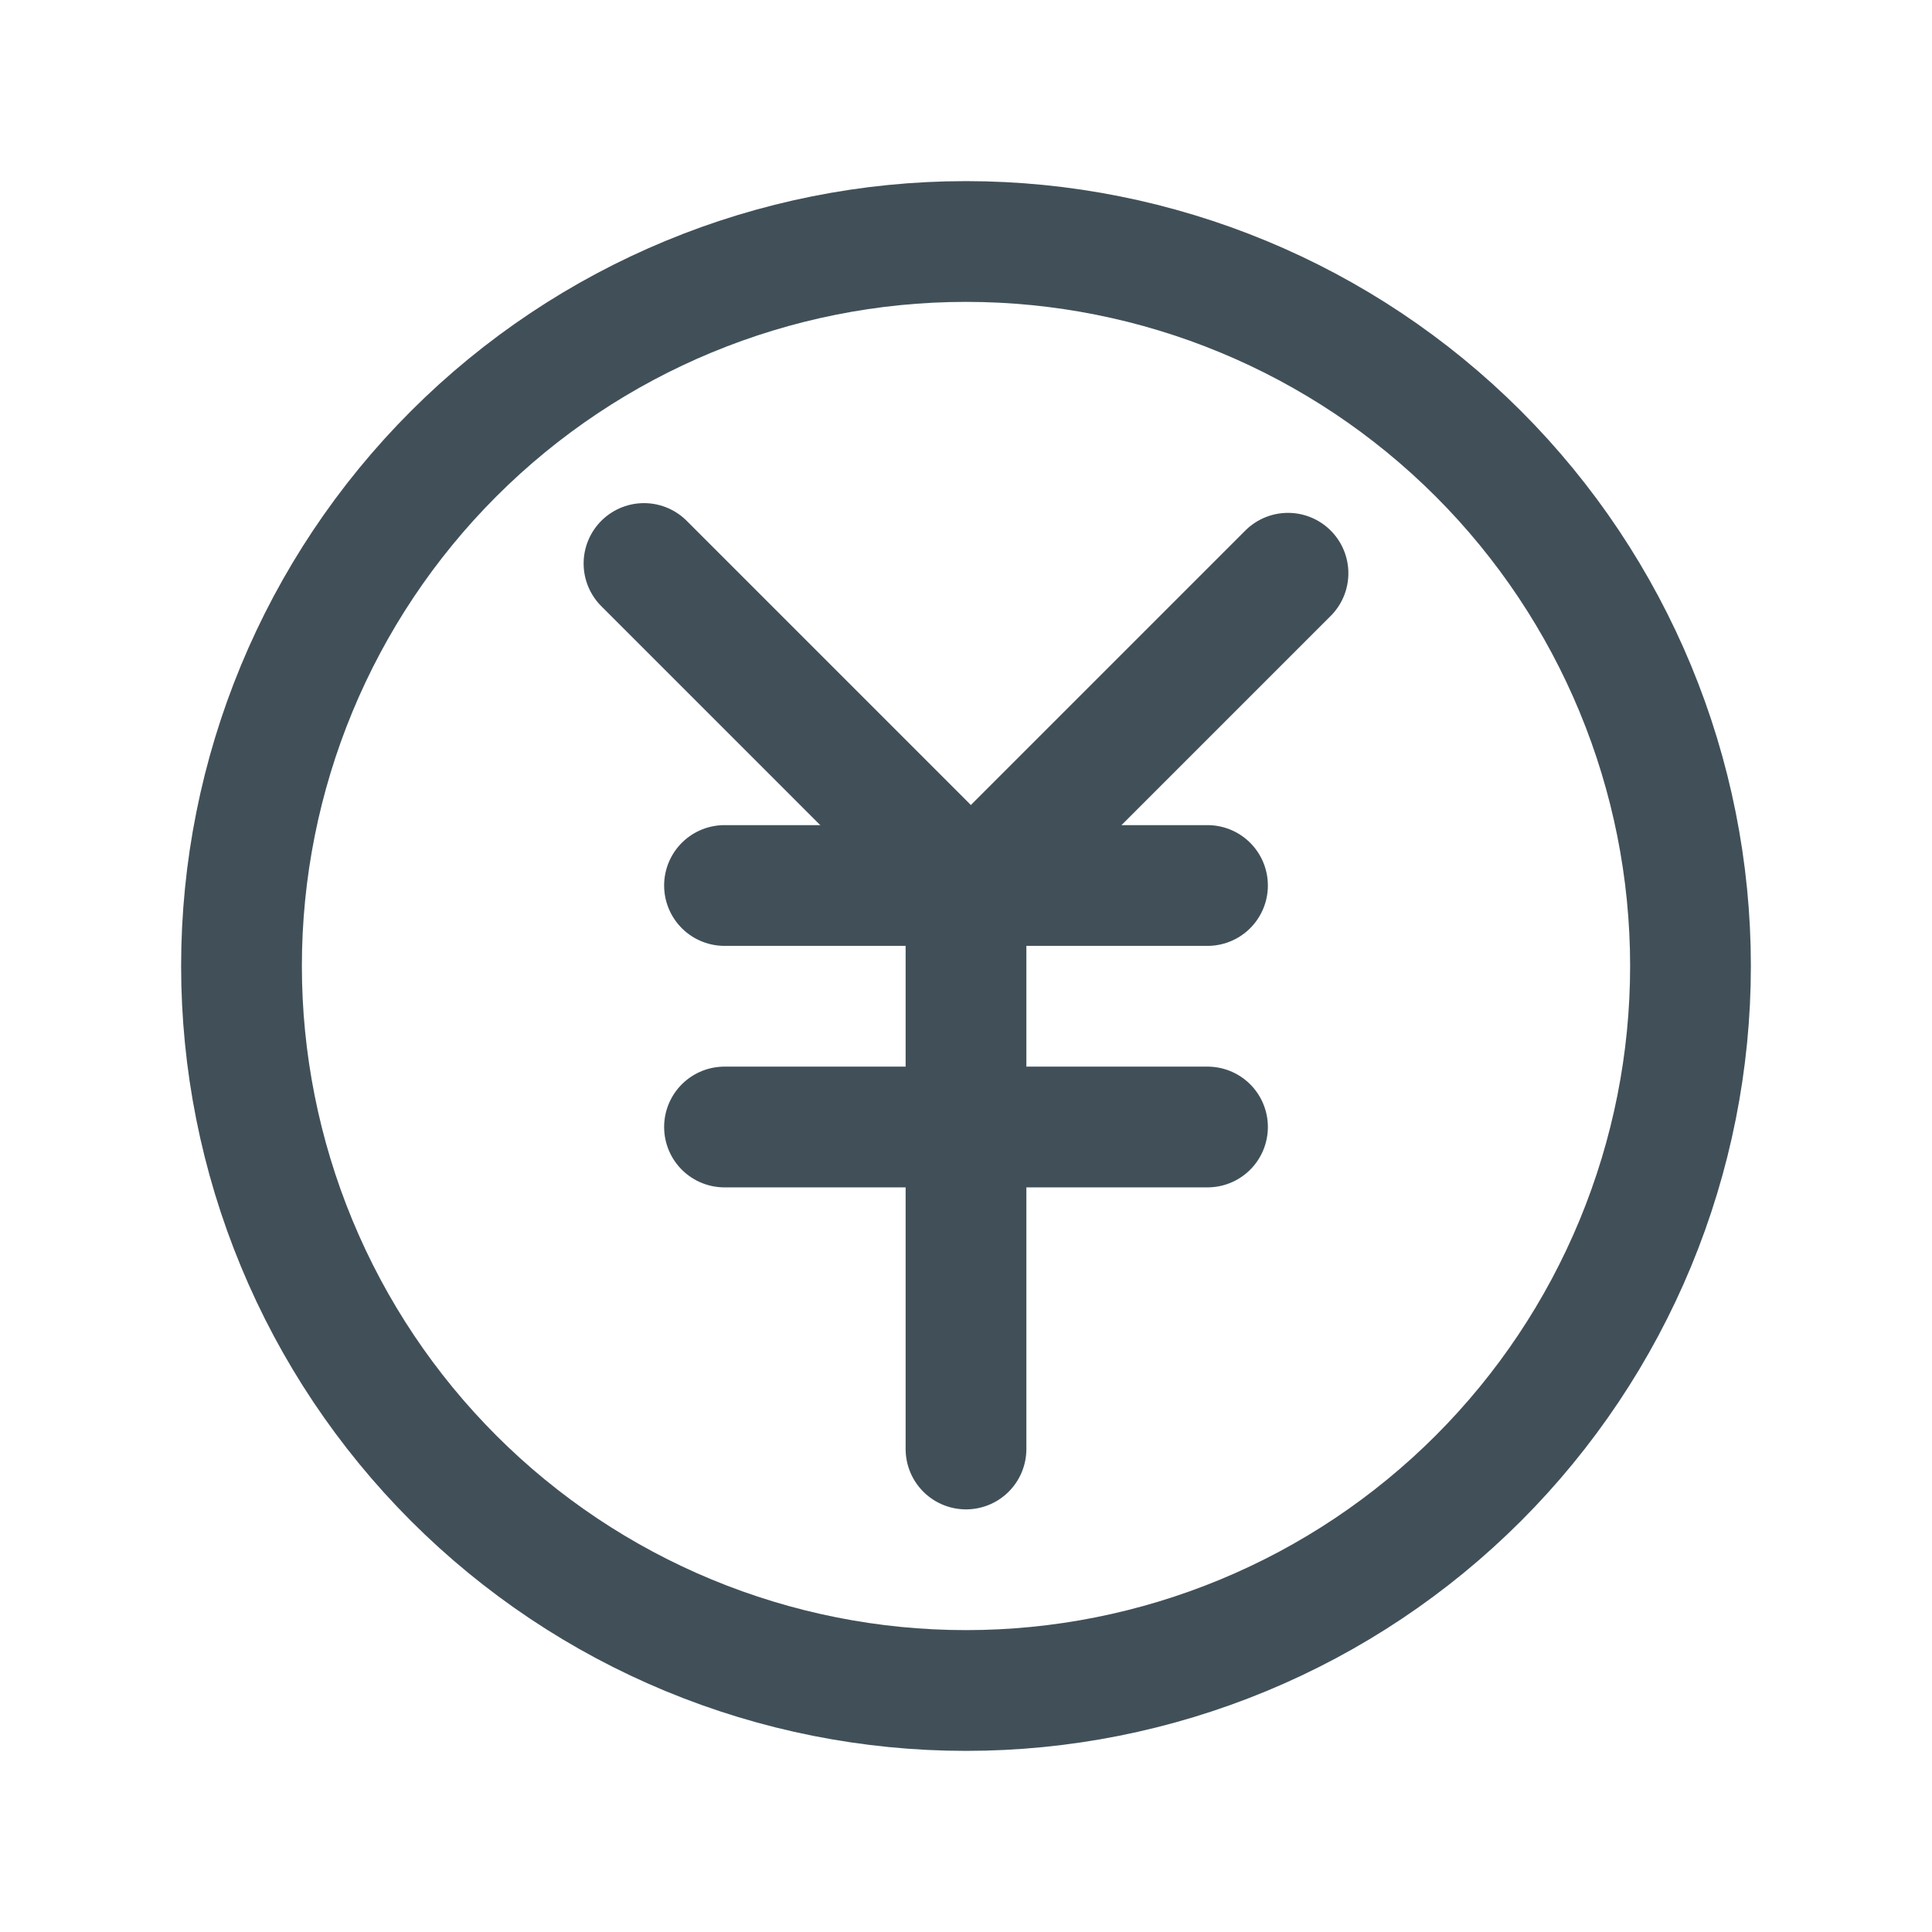 <svg width="24" height="24" viewBox="0 0 24 24" fill="none" xmlns="http://www.w3.org/2000/svg">
<path d="M21 12C21 13.182 20.767 14.352 20.315 15.444C19.863 16.536 19.2 17.528 18.364 18.364C17.528 19.2 16.536 19.863 15.444 20.315C14.352 20.767 13.182 21 12 21C10.818 21 9.648 20.767 8.556 20.315C7.464 19.863 6.472 19.2 5.636 18.364C4.8 17.528 4.137 16.536 3.685 15.444C3.233 14.352 3 13.182 3 12C3 9.613 3.948 7.324 5.636 5.636C7.324 3.948 9.613 3 12 3C14.387 3 16.676 3.948 18.364 5.636C20.052 7.324 21 9.613 21 12Z" stroke="#415058" stroke-width="1.5" stroke-linecap="round" stroke-linejoin="round"/>
<path d="M16 7.121L12 11.121" stroke="#415058" stroke-width="1.5" stroke-linecap="round" stroke-linejoin="round"/>
<path d="M8 7L11.5 10.5" stroke="#415058" stroke-width="1.5" stroke-linecap="round" stroke-linejoin="round"/>
<path d="M12 11L12 18" stroke="#415058" stroke-width="1.5" stroke-linecap="round" stroke-linejoin="round"/>
<path d="M9 11L15 11" stroke="#415058" stroke-width="1.5" stroke-linecap="round" stroke-linejoin="round"/>
<path d="M9 14L15 14" stroke="#415058" stroke-width="1.5" stroke-linecap="round" stroke-linejoin="round"/>
</svg>
